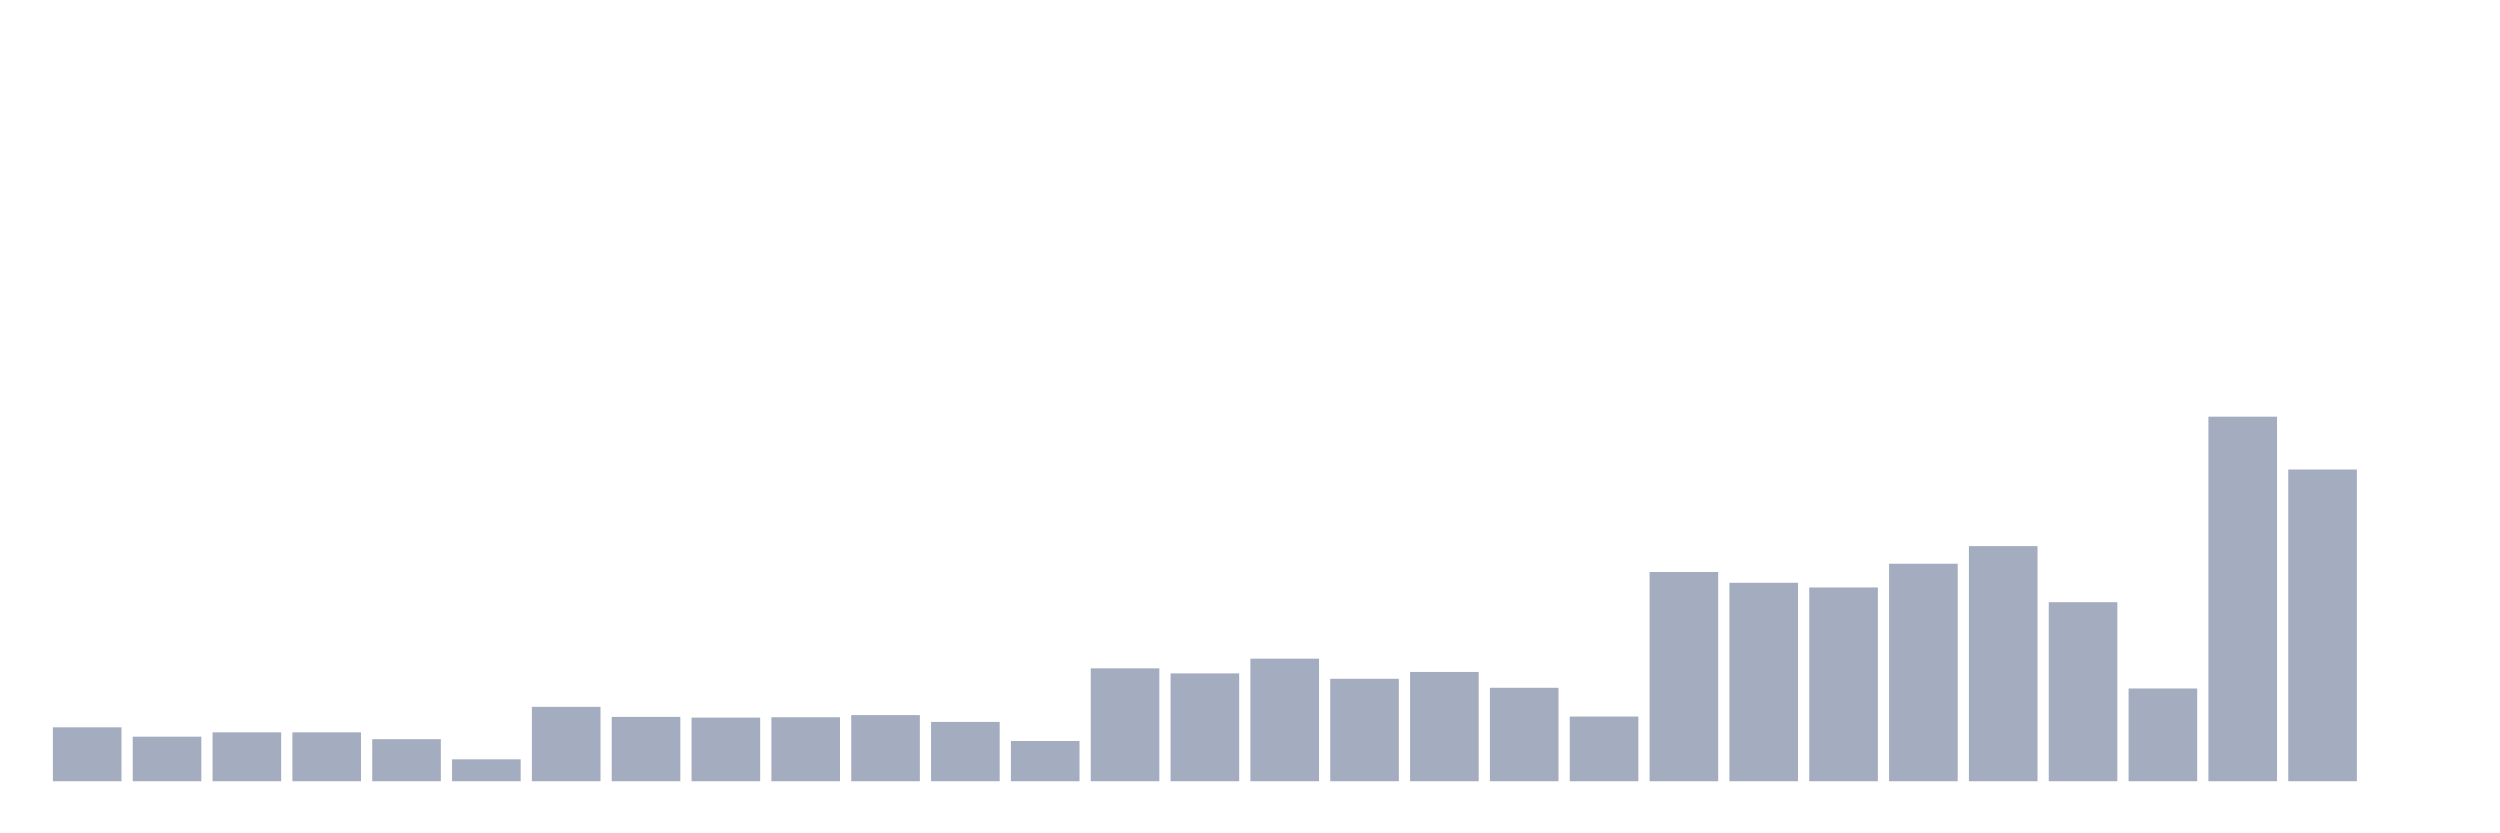 <svg xmlns="http://www.w3.org/2000/svg" viewBox="0 0 480 160"><g transform="translate(10,10)"><rect class="bar" x="0.153" width="13.175" y="129.645" height="10.355" fill="rgb(164,173,192)"></rect><rect class="bar" x="15.482" width="13.175" y="131.44" height="8.56" fill="rgb(164,173,192)"></rect><rect class="bar" x="30.81" width="13.175" y="130.611" height="9.389" fill="rgb(164,173,192)"></rect><rect class="bar" x="46.138" width="13.175" y="130.611" height="9.389" fill="rgb(164,173,192)"></rect><rect class="bar" x="61.466" width="13.175" y="131.923" height="8.077" fill="rgb(164,173,192)"></rect><rect class="bar" x="76.794" width="13.175" y="135.789" height="4.211" fill="rgb(164,173,192)"></rect><rect class="bar" x="92.123" width="13.175" y="125.71" height="14.29" fill="rgb(164,173,192)"></rect><rect class="bar" x="107.451" width="13.175" y="127.643" height="12.357" fill="rgb(164,173,192)"></rect><rect class="bar" x="122.779" width="13.175" y="127.781" height="12.219" fill="rgb(164,173,192)"></rect><rect class="bar" x="138.107" width="13.175" y="127.712" height="12.288" fill="rgb(164,173,192)"></rect><rect class="bar" x="153.436" width="13.175" y="127.298" height="12.702" fill="rgb(164,173,192)"></rect><rect class="bar" x="168.764" width="13.175" y="128.609" height="11.391" fill="rgb(164,173,192)"></rect><rect class="bar" x="184.092" width="13.175" y="132.268" height="7.732" fill="rgb(164,173,192)"></rect><rect class="bar" x="199.42" width="13.175" y="118.323" height="21.677" fill="rgb(164,173,192)"></rect><rect class="bar" x="214.748" width="13.175" y="119.29" height="20.71" fill="rgb(164,173,192)"></rect><rect class="bar" x="230.077" width="13.175" y="116.46" height="23.54" fill="rgb(164,173,192)"></rect><rect class="bar" x="245.405" width="13.175" y="120.325" height="19.675" fill="rgb(164,173,192)"></rect><rect class="bar" x="260.733" width="13.175" y="119.014" height="20.986" fill="rgb(164,173,192)"></rect><rect class="bar" x="276.061" width="13.175" y="122.051" height="17.949" fill="rgb(164,173,192)"></rect><rect class="bar" x="291.39" width="13.175" y="127.574" height="12.426" fill="rgb(164,173,192)"></rect><rect class="bar" x="306.718" width="13.175" y="99.822" height="40.178" fill="rgb(164,173,192)"></rect><rect class="bar" x="322.046" width="13.175" y="101.893" height="38.107" fill="rgb(164,173,192)"></rect><rect class="bar" x="337.374" width="13.175" y="102.791" height="37.209" fill="rgb(164,173,192)"></rect><rect class="bar" x="352.702" width="13.175" y="98.235" height="41.765" fill="rgb(164,173,192)"></rect><rect class="bar" x="368.031" width="13.175" y="94.852" height="45.148" fill="rgb(164,173,192)"></rect><rect class="bar" x="383.359" width="13.175" y="105.621" height="34.379" fill="rgb(164,173,192)"></rect><rect class="bar" x="398.687" width="13.175" y="122.189" height="17.811" fill="rgb(164,173,192)"></rect><rect class="bar" x="414.015" width="13.175" y="70" height="70" fill="rgb(164,173,192)"></rect><rect class="bar" x="429.344" width="13.175" y="80.148" height="59.852" fill="rgb(164,173,192)"></rect><rect class="bar" x="444.672" width="13.175" y="140" height="0" fill="rgb(164,173,192)"></rect></g></svg>
